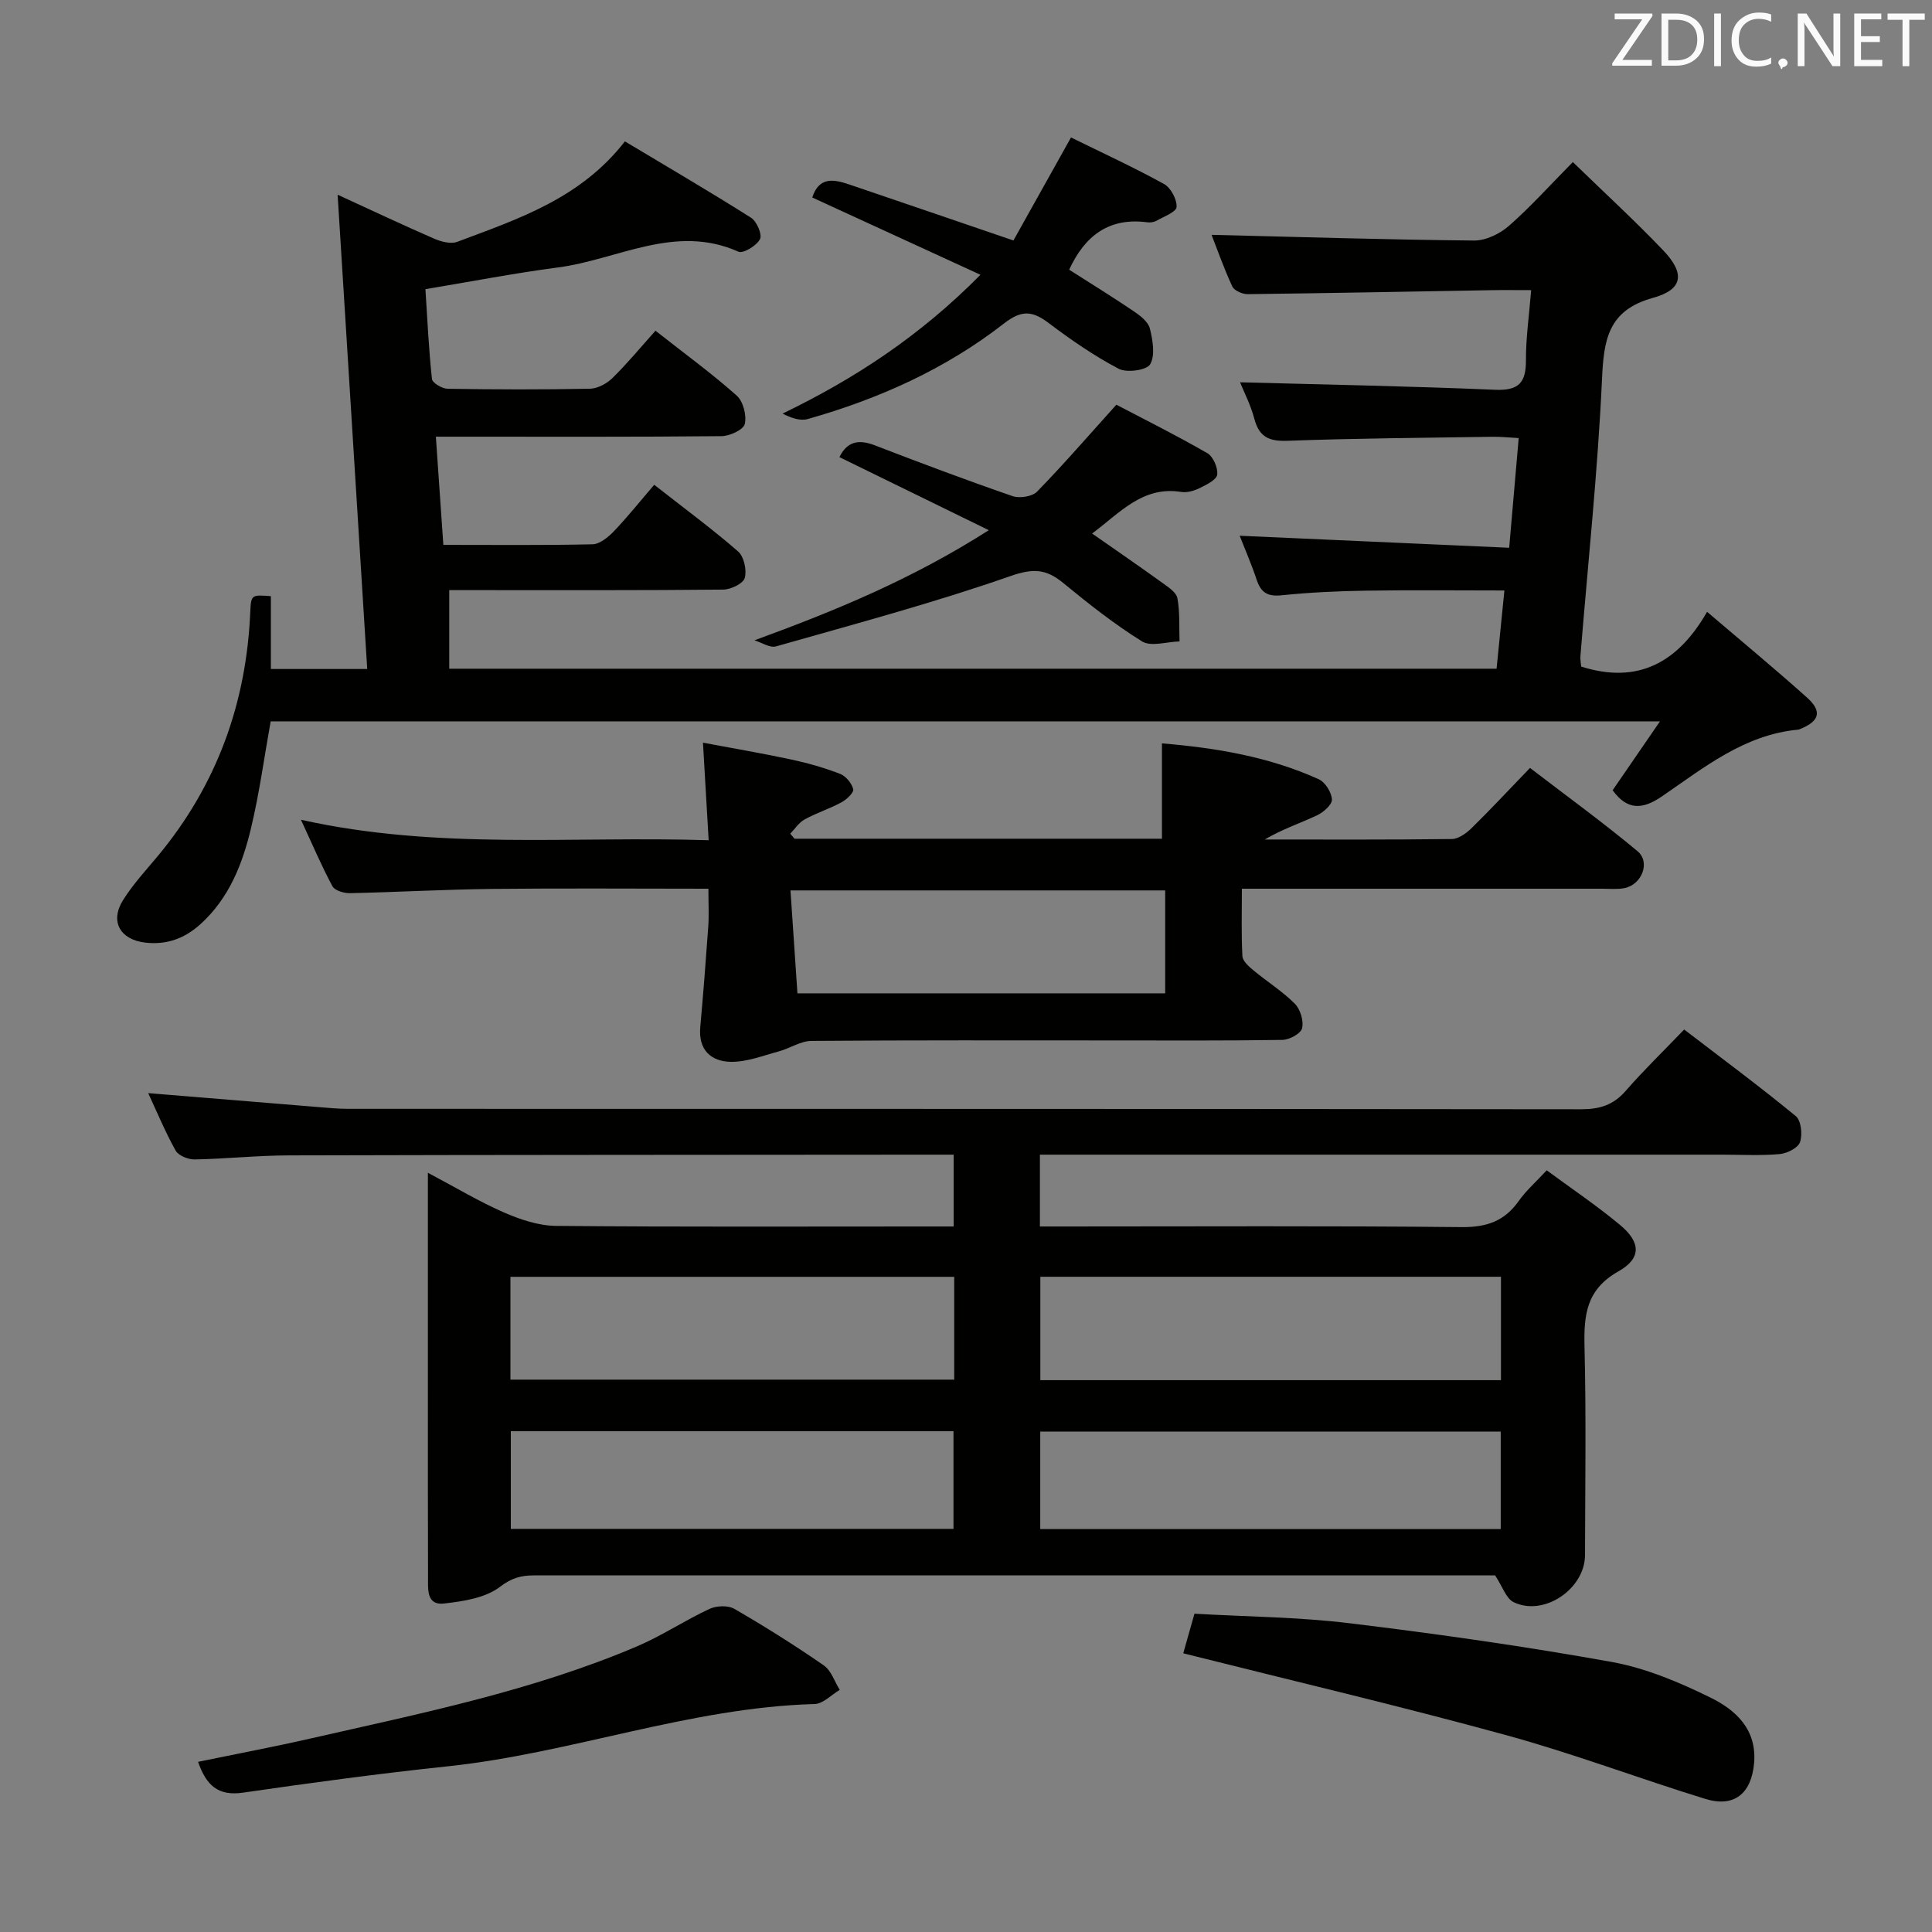 <svg enable-background="new 0 0 400 400" viewBox="0 0 400 400" xmlns="http://www.w3.org/2000/svg"><rect x="0" y="0" width="400" height="400" fill="#808080" stroke="none"/><path d="m88.59 242.81c5.84 3.09 10.66 6 15.78 8.23 3.38 1.47 7.18 2.74 10.8 2.77 25.5.23 51 .12 76.49.12h5.79c0-4.94 0-9.51 0-14.87-1.73 0-3.48 0-5.23 0-44.16.04-88.33.03-132.49.15-6.48.02-12.95.72-19.44.84-1.34.02-3.34-.79-3.93-1.84-2.17-3.89-3.88-8.03-5.68-11.89 11.9.98 23.58 1.94 35.27 2.89 1.98.16 3.97.36 5.96.36 85.16.02 170.32-.01 255.48.09 3.78 0 6.62-.86 9.16-3.77 3.71-4.26 7.79-8.21 12.14-12.74 7.99 6.12 15.7 11.84 23.11 17.93 1.11.91 1.41 3.81.88 5.38-.41 1.2-2.68 2.34-4.21 2.48-3.97.35-7.99.12-11.99.12-45 0-89.99 0-134.99 0-1.97 0-3.94 0-6.19 0v14.87h5.29c27.33 0 54.67-.15 81.99.13 5.18.05 8.89-1.21 11.85-5.4 1.5-2.13 3.52-3.9 5.8-6.36 5.17 3.81 10.39 7.32 15.2 11.33 4.26 3.54 4.47 6.87-.35 9.59-6.74 3.8-7.18 9.14-7.02 15.75.35 14.32.13 28.66.1 42.99-.02 7.03-8.53 12.79-14.78 9.75-1.55-.75-2.28-3.19-3.83-5.54-.77 0-2.41 0-4.05 0-65 0-129.99 0-194.99 0-2.6 0-4.59.52-7 2.37-3.01 2.3-7.58 3-11.58 3.45-3.67.42-3.3-3-3.31-5.43-.05-13.17-.03-26.33-.03-39.5 0-12.67 0-25.33 0-38 0-1.76 0-3.53 0-6.25zm222.17 21.53c-32.08 0-63.78 0-95.37 0v21.41h95.37c0-7.18 0-14.11 0-21.41zm-113.2.01c-30.75 0-61.24 0-91.88 0v21.29h91.88c0-7.27 0-14.18 0-21.29zm113.15 32.04c-32.13 0-63.82 0-95.34 0v20.19h95.34c0-6.82 0-13.39 0-20.19zm-113.3 20.15c0-7.2 0-13.76 0-20.22-30.79 0-61.17 0-91.65 0v20.22z" fill="#010100"/><path d="m256.74 79.15c17.69.48 35.27.8 52.82 1.55 4.94.21 6.39-1.53 6.37-6.15-.02-4.6.66-9.21 1.08-14.48-3.06 0-5.67-.04-8.28.01-16.81.29-33.62.62-50.43.82-1.08.01-2.76-.73-3.16-1.58-1.73-3.71-3.08-7.59-4.3-10.7 18.19.44 36.27 1.01 54.35 1.18 2.43.02 5.34-1.39 7.23-3.05 4.49-3.94 8.51-8.43 13.22-13.2 6.39 6.21 12.74 12.04 18.68 18.25 4.61 4.82 4.15 8.15-2.09 9.87-9.37 2.59-10.19 8.73-10.56 16.99-.88 19.08-2.92 38.11-4.46 57.16-.06.79.11 1.61.16 2.19 11.73 3.71 20.03-.81 26.06-11.34 7.35 6.27 14.14 11.88 20.69 17.75 3.19 2.86 2.59 4.89-1.4 6.51-.15.06-.32.13-.48.14-11.13 1.05-19.48 7.88-28.18 13.83-4.07 2.79-7.2 2.83-10.18-1.29 3.04-4.43 6.17-8.98 9.8-14.26-96.62 0-192.14 0-287.64 0-1.33 7.38-2.32 14.77-4.04 21.99-1.77 7.47-4.53 14.59-10.49 19.99-3.29 2.98-6.99 4.33-11.41 3.83-5.18-.59-7.39-4.33-4.66-8.74 2.09-3.37 4.86-6.32 7.41-9.4 12.09-14.64 18.18-31.51 18.97-50.4.15-3.5.29-3.49 4.26-3.19v15.08h19.95c-2.03-32.5-4.05-64.91-6.13-98.2 7.1 3.26 13.5 6.28 20 9.11 1.44.62 3.43 1.15 4.76.65 12.59-4.73 25.52-8.95 34.72-20.8 8.86 5.31 17.58 10.41 26.12 15.81 1.18.75 2.35 3.48 1.85 4.43-.7 1.35-3.46 3.04-4.46 2.6-13.12-5.85-24.99 1.65-37.35 3.26-9.01 1.18-17.95 2.92-27.46 4.5.4 6.11.68 12.38 1.35 18.6.09.81 2.1 2 3.23 2.02 9.83.16 19.67.19 29.49-.01 1.59-.03 3.49-1.07 4.67-2.23 3.08-3.02 5.84-6.37 8.89-9.78 6.24 4.91 11.75 8.92 16.81 13.43 1.35 1.2 2.1 4.1 1.68 5.88-.28 1.19-3.1 2.5-4.8 2.52-17.83.18-35.66.11-53.5.11-1.78 0-3.56 0-5.66 0 .54 7.82 1.03 14.89 1.55 22.4 10.63 0 20.77.11 30.89-.12 1.51-.04 3.25-1.48 4.43-2.71 2.87-3.01 5.47-6.27 8.34-9.61 6.54 5.13 12.15 9.25 17.37 13.81 1.22 1.07 1.83 3.86 1.37 5.49-.33 1.16-2.89 2.39-4.47 2.4-17 .17-34 .11-51 .11-1.81 0-3.63 0-5.71 0v16.27h216.84c.52-5.16 1.04-10.36 1.62-16.2-9.84 0-19.28-.11-28.71.04-5.82.09-11.65.36-17.43.96-2.87.3-4.26-.56-5.14-3.19-1.08-3.24-2.45-6.38-3.53-9.14 18.6.83 36.96 1.65 55.8 2.49.69-7.96 1.3-15 1.97-22.71-1.97-.11-3.7-.3-5.43-.27-14.14.22-28.29.31-42.43.83-3.8.14-5.85-.76-6.86-4.51-.74-2.84-2.12-5.5-2.97-7.6z" fill="#010100"/><path d="m146.67 184c-15.21 0-30-.12-44.79.04-9.81.11-19.61.67-29.42.88-1.24.03-3.15-.54-3.63-1.43-2.26-4.19-4.12-8.59-6.52-13.77 28.32 6.32 56.11 3.34 84.41 4.24-.4-6.82-.76-13.04-1.18-20.2 6.24 1.18 12.34 2.21 18.38 3.51 3.4.73 6.78 1.7 10.01 2.95 1.19.46 2.42 1.94 2.72 3.17.17.69-1.36 2.14-2.41 2.71-2.47 1.34-5.2 2.21-7.66 3.56-1.18.64-1.99 1.94-2.97 2.95.3.35.59.69.89 1.04h76.07c0-6.51 0-12.86 0-19.74 11.05.91 22.09 2.73 32.46 7.42 1.34.61 2.67 2.73 2.73 4.2.04 1.09-1.79 2.68-3.13 3.3-3.54 1.65-7.26 2.89-10.77 4.98 12.91 0 25.83.07 38.74-.1 1.4-.02 3.02-1.22 4.12-2.3 3.92-3.84 7.66-7.87 12.05-12.42 7.66 5.88 15.16 11.31 22.25 17.23 2.76 2.3.89 6.96-2.72 7.66-1.45.28-2.99.12-4.49.12-24.66.01-49.31 0-74.69 0 0 4.81-.14 9.41.11 13.98.06 1.03 1.36 2.15 2.32 2.95 2.82 2.34 5.97 4.31 8.54 6.89 1.14 1.15 1.86 3.55 1.49 5.08-.27 1.1-2.63 2.38-4.08 2.4-11.83.19-23.66.11-35.5.11-20.67 0-41.33-.07-62 .1-2.26.02-4.47 1.55-6.76 2.17-3.28.88-6.62 2.21-9.92 2.16-4.07-.06-6.76-2.44-6.34-7.15.62-6.95 1.17-13.91 1.66-20.88.16-2.31.03-4.64.03-7.81zm18.43 21.66h76.14c0-7.19 0-14.25 0-21.31-25.87 0-51.43 0-77.58 0 .5 7.29.96 14.19 1.44 21.31z" fill="#010100"/><path d="m244.98 342.3c.52-1.84 1.36-4.82 2.32-8.2 10.7.62 21.51.68 32.16 1.98 18.12 2.2 36.22 4.77 54.18 8 7.06 1.27 14 4.19 20.5 7.39 5.21 2.56 9.66 6.58 9.02 13.63-.56 6.2-4.1 9.19-10.07 7.35-13.8-4.25-27.35-9.4-41.27-13.21-22.02-6.04-44.27-11.27-66.84-16.94z" fill="#010100"/><path d="m41.01 364.77c7.88-1.63 15.65-3.09 23.36-4.85 22.81-5.19 45.79-9.83 67.45-19.03 5.18-2.2 9.93-5.39 15.04-7.77 1.45-.68 3.86-.79 5.17-.03 6.33 3.66 12.53 7.56 18.54 11.72 1.53 1.06 2.21 3.34 3.29 5.06-1.73 1.02-3.44 2.88-5.2 2.93-25.91.73-50.33 10.18-75.9 12.89-14.19 1.5-28.34 3.41-42.45 5.46-5.16.75-7.61-1.51-9.3-6.38z" fill="#010100"/><path d="m156.2 132.57c16.81-6.14 32.68-12.69 48.52-22.8-10.94-5.35-20.94-10.24-30.93-15.13 1.65-3.33 4.07-3.7 7.36-2.43 9.44 3.64 18.91 7.2 28.47 10.5 1.46.51 4.08.11 5.09-.92 5.42-5.55 10.49-11.42 16.42-18 5.76 3.02 12.4 6.33 18.83 10.03 1.21.7 2.22 3.02 2.05 4.44-.13 1.07-2.2 2.09-3.58 2.77-1.16.57-2.64 1.02-3.86.82-8.03-1.28-12.72 4.35-18.46 8.61 5 3.49 9.84 6.82 14.61 10.26 1.19.86 2.84 1.94 3.05 3.14.53 2.91.34 5.95.44 8.94-2.62.06-5.88 1.15-7.75 0-5.76-3.57-11.13-7.83-16.38-12.14-3.54-2.9-6.23-3.02-10.91-1.38-15.92 5.56-32.27 9.93-48.51 14.55-1.29.35-2.97-.81-4.46-1.26z" fill="#010100"/><path d="m221.36 55.84c4.53 2.89 9.03 5.67 13.41 8.63 1.33.9 2.96 2.17 3.3 3.55.59 2.41 1.14 5.53.06 7.4-.72 1.24-4.84 1.81-6.52.93-5.09-2.68-9.9-6-14.51-9.48-3.39-2.56-5.61-2.73-9.3.15-12.06 9.39-25.87 15.57-40.54 19.73-1.55.44-3.39-.17-5.24-1.12 15.02-7.26 28.5-16.11 40.97-28.74-11.98-5.5-23.41-10.76-34.82-16 1.38-4.31 4.41-3.8 7.56-2.73 10.99 3.72 21.96 7.49 34.09 11.63 3.69-6.61 7.61-13.61 11.92-21.33 6.32 3.11 12.91 6.14 19.25 9.63 1.41.77 2.69 3.18 2.61 4.76-.05 1.03-2.64 1.99-4.16 2.85-.54.31-1.32.41-1.95.32-7.83-1.02-12.86 2.71-16.13 9.82z" fill="#010100"/><g fill="#fafafb"><path d="m342.2 3.2-6.3 9.2h6.1v1.2h-8.2v-.5l6.2-9.1h-5.7v-1.2h7.8v.4z"/><path d="m344 13.7v-10.9h3.1c1.6 0 3 .5 4.1 1.4 1.1 1 1.6 2.2 1.6 3.9s-.5 3-1.6 4-2.5 1.5-4.2 1.5h-3zm1.4-9.6v8.4h1.6c1.4 0 2.5-.4 3.2-1.1.8-.8 1.2-1.8 1.2-3.2s-.4-2.4-1.2-3.1-1.8-1-3.1-1z"/><path d="m356.3 2.8v10.9h-1.4v-10.9z"/><path d="m366.6 13.2c-.8.4-1.8.6-3 .6-1.6 0-2.8-.5-3.7-1.5s-1.4-2.3-1.4-3.9c0-1.7.5-3.2 1.6-4.2s2.4-1.6 4-1.6c1 0 1.9.1 2.6.4v1.5c-.8-.4-1.6-.6-2.6-.6-1.2 0-2.2.4-3 1.2s-1.1 1.9-1.1 3.3c0 1.3.4 2.3 1.1 3.1s1.6 1.1 2.8 1.1c1.1 0 2-.2 2.8-.7v1.3z"/><path d="m368.2 13c0-.3.1-.5.3-.6.2-.2.4-.3.6-.3.3 0 .5.1.7.3s.3.4.3.6-.1.5-.3.6c-.2.2-.4.3-.7.3-.3 1-.5-.1-.6-.3-.2-.2-.3-.4-.3-.6z"/><path d="m381.1 13.7h-1.7l-5.5-8.4c-.2-.2-.3-.5-.4-.7 0 .2.1.8.1 1.5v7.6h-1.4v-10.9h1.8l5.3 8.3c.3.4.4.6.4.8 0-.3-.1-.8-.1-1.6v-7.5h1.4v10.9z"/><path d="m389.7 13.7h-5.8v-10.9h5.6v1.2h-4.2v3.5h3.9v1.2h-3.9v3.7h4.4z"/><path d="m398.4 4.1h-3.1v9.6h-1.4v-9.6h-3.1v-1.3h7.7v1.3z"/></g></svg>